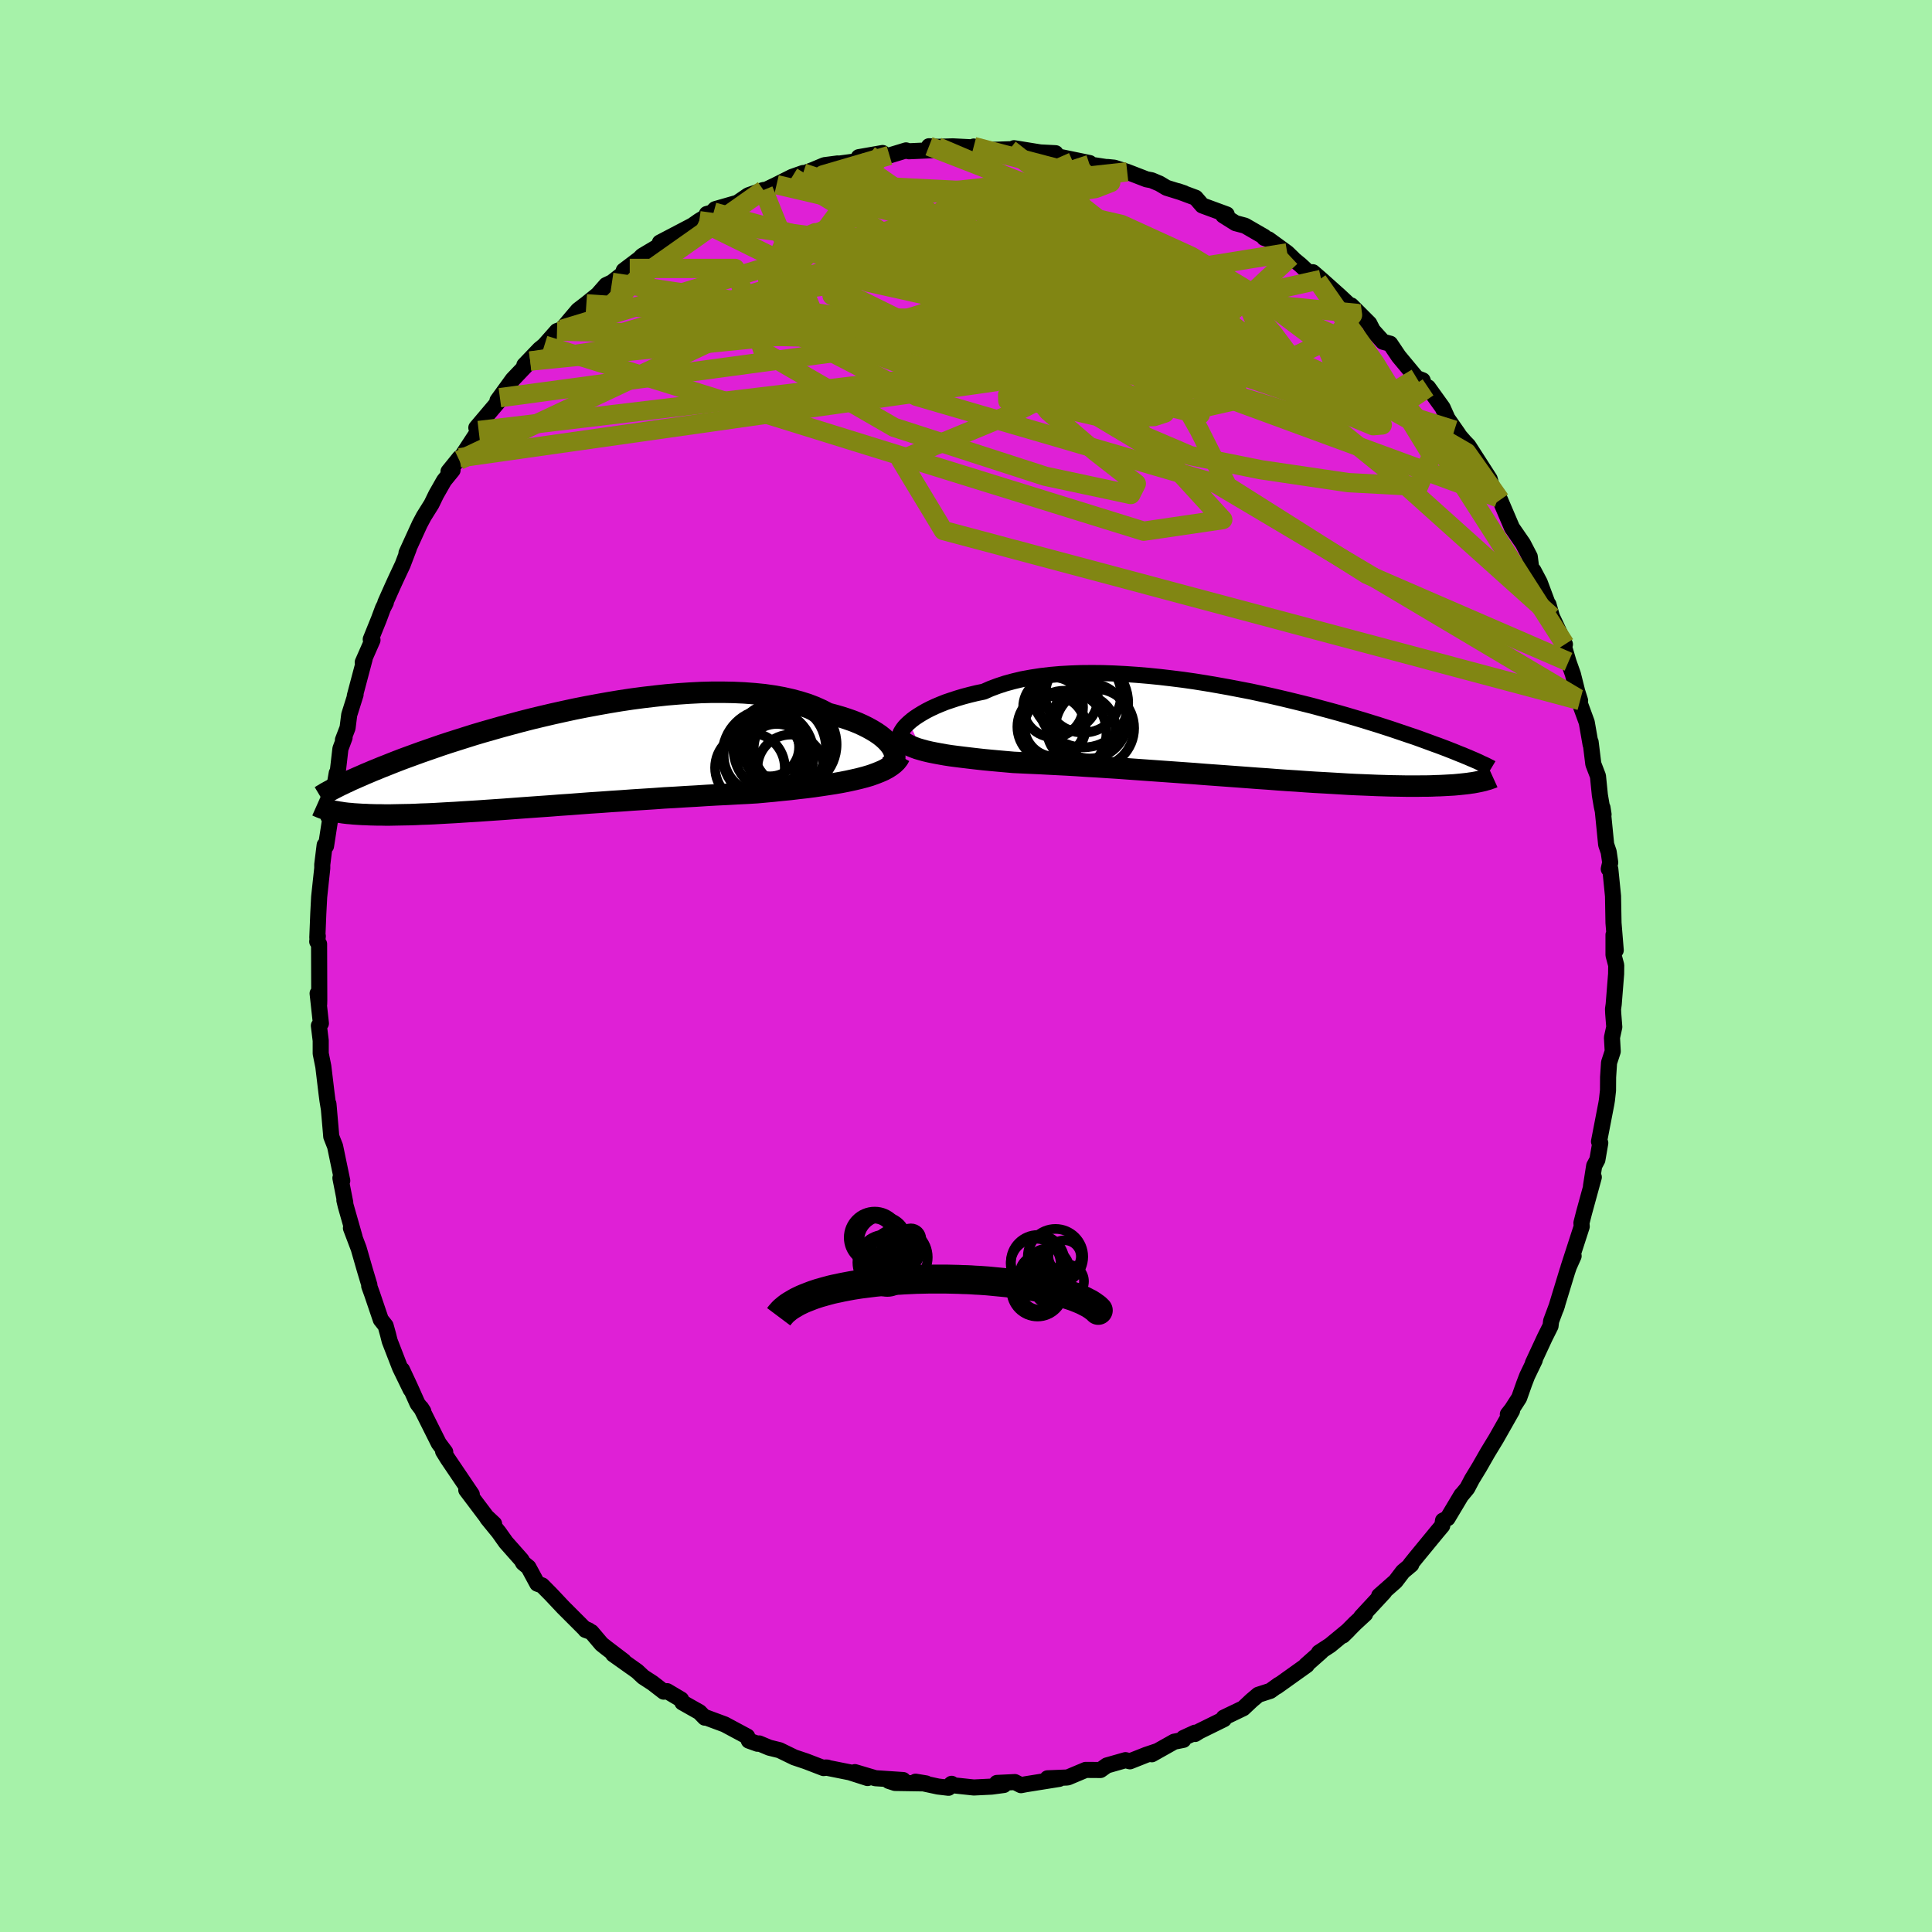 <svg xmlns="http://www.w3.org/2000/svg" width="500" height="500" viewBox="-100 -100 200 200"><defs><clipPath id="c"><path d="m36.56-1.18-.18-.26-.21-.26-.26-.27-.3-.27-.33-.26-.38-.26-.41-.25-.45-.25-.48-.24-.53-.24-.55-.22-.6-.21-.62-.2-.66-.19-.68-.18-.65-.34-.71-.32-.76-.29-.8-.25-.86-.23-.89-.2-.95-.17-.98-.14-1.01-.1-1.06-.08-1.08-.05-1.11-.02h-1.13l-1.15.03-1.17.06-1.18.08-1.2.1-1.2.13-1.2.14-1.21.16-1.2.18-1.2.2-1.18.21-1.18.22-1.16.23-1.15.25-1.13.25-1.11.26-1.08.26-1.06.27-1.04.28-1 .27-.98.28-.95.27-.91.27-.89.28-.85.27-.82.26-.79.26-.75.26-.72.25-.69.24-.66.24-.63.23-.6.22-.57.22-.54.21-.52.21-.49.19-.48.2-.45.18-.42.18-.41.17-.38.17-.37.16-.34.15-.32.14-.31.15-.29.13-.27.13-.25.12-.24.12-.22.11-.21.11-.63 2.22.16.04.16.04.18.04.19.04.2.03.21.04.22.03.23.04.24.03.26.03.27.02.29.03.3.02.32.02.33.02.34.01.37.02.38.01.4.01h.41l.45.01h.46l.48-.01.51-.01.54-.01.56-.01.58-.02.61-.03.64-.02.66-.03.7-.04.71-.04.75-.04.77-.05.8-.05.82-.05.85-.06.88-.06.89-.06.93-.07.94-.07.97-.07.98-.07 1.01-.07 1.02-.08 1.04-.07 1.05-.08 1.07-.08 1.08-.07 1.09-.08 1.09-.07 1.1-.08 1.11-.07 1.1-.07 1.11-.08 1.1-.06 1.1-.07 1.09-.06 1.08-.07 1.07-.06 1.06-.05 1.04-.06 1.02-.05 1-.06.88-.08.87-.08.85-.09.84-.08.82-.1.81-.09.78-.1.76-.11.74-.11.71-.11.69-.12.66-.13.64-.14.6-.14.57-.15"/></clipPath><clipPath id="b"><path d="m-35.65-1.22.28-.24.32-.24.35-.23.39-.24.42-.24.45-.23.49-.23.52-.22.55-.22.59-.2.61-.2.64-.19.68-.18.7-.17.73-.15.7-.31.75-.28.79-.26.85-.23.88-.21.93-.17.97-.15 1-.12 1.03-.09 1.07-.06 1.09-.04 1.12-.01 1.14.01 1.16.04 1.17.06 1.18.08 1.19.1 1.2.12 1.2.14 1.2.15 1.19.17 1.19.19 1.17.2 1.17.21 1.15.22 1.14.22 1.11.24 1.09.24 1.08.25 1.04.25 1.02.25 1 .25.96.26.93.25.91.25.87.25.84.25.81.24.77.24.75.23.71.23.68.22.65.22.62.21.59.2.57.19.53.19.52.19.49.18.46.17.45.16.42.16.4.15.38.15.36.14.34.14.32.13.31.12.28.12.27.11.25.11.24.1.23.1.2.09.18 2.1-.2.04-.21.04-.22.04-.24.03-.25.04-.26.03-.28.03-.29.03-.31.03-.32.03-.35.02-.36.02-.37.02-.4.02-.41.01-.44.02-.45.01h-.47l-.5.01h-1.07l-.57-.01-.59-.01-.63-.01-.65-.02-.69-.02-.71-.03-.73-.03-.77-.03-.8-.04-.82-.05-.85-.05-.88-.05-.91-.05-.93-.06-.96-.07-.98-.06-1-.07-1.02-.08L.4 4.57l-1.06-.08-1.08-.08-1.09-.08-1.1-.08-1.11-.08-1.12-.09L-7.29 4l-1.12-.08-1.13-.08-1.13-.08-1.12-.08-1.12-.08-1.1-.08-1.1-.07-1.08-.07-1.06-.06-1.04-.07-1.02-.06-1-.05-.97-.05-.94-.05-.91-.04-.88-.04-.84-.04-.8-.07-.79-.07-.76-.07-.74-.07-.72-.08-.69-.08-.67-.08-.65-.08-.62-.08-.59-.09-.56-.1-.54-.1-.5-.1-.47-.11-.44-.12"/></clipPath><filter id="a"><feTurbulence baseFrequency=".05" numOctaves="3" result="noise" type="noise"/><feDisplacementMap in="SourceGraphic" in2="noise" scale="2"/></filter></defs><rect width="100%" height="100%" x="-100" y="-100" fill="#A6F2A9"/><path fill="#DF20D6" stroke="#000" stroke-linejoin="round" stroke-width="1.667" d="m67.31-.08-.01.9-.25 3.14-.07.5.02.46.11 1.39-.24 1.1.08 1.43-.38 1.16-.1 1.51-.01 1.37-.11.99-.06.37-.76 3.93.13.15-.3 1.74-.33.62-.33 2.1.29-.92-1.01 3.68-.27 1.06.03.37-1.38 4.26.54-1.21-.19.22-.47 1.38-1.17 3.84.13-.39-.63 1.69-.06.51-.59 1.18-1.24 2.67.2-.33-.79 1.64-.31.81-.52 1.47-.76 1.18-.41.52.44-.39-1.65 2.91-.87 1.43-.87 1.52-.76 1.25-.49.93-.53.64-.07.06-1.44 2.41-.47.24-.08.53-.49.58-2.21 2.69-.61.76h.1l-.86.72-.77 1.01-1.69 1.49.53-.39-2.39 2.58.41-.3-1.05.97-1.25 1.26.56-.55-1.89 1.56-1.15.75.23-.09-1.57 1.39h.08l-3.11 2.22.22-.19-.89.64-1.24.4-.7.59-.86.81-2.02.97.02.16-2.54 1.25-.45.28-.01-.13-1.18.54-.02.2-.95.19-2.31 1.3.55-.32-1.13.38-1.69.67-.46-.12-1.93.55-.66.47-1.53-.01-1.83.77-.16.02-1.96.08 1.21.06-3.44.55-.52.1-.63-.32-1.86.09.72.21-1.27.17-1.84.09-2.44-.26.14-.12-.32.41-1.09-.13-2.32-.5 1.09.18-3.22-.05-.64-.21 1.48-.09-2.87-.19-2.12-.63 1.31.61-1.84-.59-2.5-.5.18.01-.39.05-1.82-.7-1.22-.41-1.52-.74-1.06-.26-1.05-.44-.18.03-.89-.32-.17-.43-2.33-1.25-2.05-.76-.01.06-.55-.57-1.77-1-.13-.31-1.45-.86-.35.05-1.15-.89-.97-.63-.63-.59-2.48-1.76 1.08.7-1.8-1.37-.49-.39-1.05-1.24-.61-.22.34.05-.47-.21-2.17-2.17-1.28-1.36-.91-.92-.5-.18-.92-1.7-.55-.45-.16-.3-1.62-1.83-.73-1.03-1.19-1.46.7.58-.79-.74-2.09-2.77.26.08.31.38-2.5-3.7-.47-.76.22.07-.67-.9-1.84-3.68.24.37-.6-.8-.77-1.72-.83-1.78.89 2.04-1.1-2.26-1.07-2.76-.17-.68-.25-.9-.5-.63-.91-2.68-.29-.8.02-.1-.48-1.6-.63-2.19-.8-2.11.38.94-.92-3.23-.14-.59.09.24-.5-2.54.19.28-.74-3.56-.4-1.02-.03-.39-.26-2.98.05.55-.15-.91-.09-.69-.34-2.83-.27-1.34V7.72l-.19-1.54.21-.24-.34-3.1.16 1.1.01-.4-.02-5.82-.19-.25.06-.56-.05.15.1-2.5.09-1.71.19-1.77.13-1.2v-.38l.25-2.02.14.1.55-3.56-.31.52.38-1.67.49-2.84.03.51.35-3.03.43-1.15-.17.24.48-1.25.17-1.35.66-2.1-.08.14 1.02-3.84-.2.36 1.01-2.3-.18-.08.84-2.08.42-1.13.3-.59h-.05l.74-1.66.37-.81.68-1.45.64-1.68-.24.47 1.37-3 .42-.79.8-1.28.48-.99.82-1.44.88-1.08-.42.14 1.15-1.42-.04.25 2.01-3.07.23-.73-.47.44 2.59-3.06-.15-.05-.25.29 1.58-2.18 1.81-1.9-.61.42 1.58-1.65.5-.41 1.3-1.47.51-.18.88-1.05.79-.93.86-.66 1.18-.95.87-.99.6-.28 1.84-1.44.03-.13-.65.35 1.63-1.23.28-.29 2.62-1.56-.79.18 3.38-1.77.7-.49 1.49-.89-.71.19.01.39.86-.89 2.3-.66 1.12-.77 1.57-.55.28-.03 1.08-.52 1.61-.81 1.14-.4.22-.01.81-.31 1.17-.49 1.38-.18-.18.06 2.16-.29.2-.42 2.47-.43.26.22.45.03 1.71-.52.3.09 2.43-.11-.35-.41.88.06 1.58-.05 2.34.12-.17-.1.95.33.76.02 2.01-.07.04.11.41-.22 2.72.44 1.58.08-.91.18 1.39.21 3.05.63-.01.15 2.15.33-.29-.07.7.07 1.34.43 1.99.77.53.1.81.34.74.44 1.8.56-.62-.21 1.83.68.69.8 2.53.93-.36.1 1.27.8.98.26 1.99 1.15.01.12.43.14 1.94 1.41.62.6-.26-.19 1.03.85 1.75 1.63-.49-.89.87.75 1.81 1.62-.05-.05 2.1 1.96-.75-.84 1.87 1.87.36.71 1.06 1.18.74.2.88 1.31 1.86 2.24.62.24.2.58.36.15 1.51 2.1.51 1.14L51-55.01l-.44-.46 1.06 1.22.37.38 2.22 3.45.36 1.29-.45-1.19.7 1.32.27.53.2.22 1.23 2.88 1.14 1.65.7 1.35.16 1.26.53.96-.31-.79.65 1.23.84 2.25.07.04.35 1.24L62-33.3l-.29-.43.66 2.24.46 1.3.44 1.76.3.95-.21-.2.9 2.46.4 2.29v-.26l.28 2.28.48 1.25.2 1.98.19 1.11.19.88-.11-.7.38 3.82.26.76.16 1.1-.15.67.16.01.28 2.79.05 2.78.23 2.83-.23-1.6v2.1l.28 1.05-.01.9" filter="url(#a)"/><path fill="#fff" d="m-35.65-1.22.28-.24.32-.24.35-.23.39-.24.42-.24.45-.23.49-.23.52-.22.55-.22.59-.2.61-.2.64-.19.68-.18.7-.17.73-.15.7-.31.75-.28.79-.26.85-.23.88-.21.93-.17.97-.15 1-.12 1.03-.09 1.07-.06 1.09-.04 1.12-.01 1.14.01 1.16.04 1.17.06 1.18.08 1.19.1 1.2.12 1.2.14 1.2.15 1.19.17 1.19.19 1.17.2 1.17.21 1.15.22 1.14.22 1.11.24 1.09.24 1.08.25 1.04.25 1.02.25 1 .25.96.26.93.25.91.25.87.25.84.25.81.24.77.24.75.23.71.23.68.22.65.22.62.21.59.2.57.19.53.19.52.19.49.18.46.17.45.16.42.16.4.15.38.15.36.14.34.14.32.13.31.12.28.12.27.11.25.11.24.1.23.1.2.09.18 2.1-.2.04-.21.04-.22.04-.24.03-.25.04-.26.03-.28.03-.29.03-.31.03-.32.03-.35.02-.36.02-.37.02-.4.02-.41.01-.44.02-.45.01h-.47l-.5.01h-1.07l-.57-.01-.59-.01-.63-.01-.65-.02-.69-.02-.71-.03-.73-.03-.77-.03-.8-.04-.82-.05-.85-.05-.88-.05-.91-.05-.93-.06-.96-.07-.98-.06-1-.07-1.02-.08L.4 4.57l-1.06-.08-1.08-.08-1.09-.08-1.1-.08-1.11-.08-1.12-.09L-7.29 4l-1.12-.08-1.13-.08-1.13-.08-1.12-.08-1.12-.08-1.1-.08-1.1-.07-1.08-.07-1.06-.06-1.04-.07-1.02-.06-1-.05-.97-.05-.94-.05-.91-.04-.88-.04-.84-.04-.8-.07-.79-.07-.76-.07-.74-.07-.72-.08-.69-.08-.67-.08-.65-.08-.62-.08-.59-.09-.56-.1-.54-.1-.5-.1-.47-.11-.44-.12" filter="url(#a)" transform="translate(29.77 -24)"/><path fill="#fff" d="m36.56-1.18-.18-.26-.21-.26-.26-.27-.3-.27-.33-.26-.38-.26-.41-.25-.45-.25-.48-.24-.53-.24-.55-.22-.6-.21-.62-.2-.66-.19-.68-.18-.65-.34-.71-.32-.76-.29-.8-.25-.86-.23-.89-.2-.95-.17-.98-.14-1.01-.1-1.06-.08-1.08-.05-1.11-.02h-1.13l-1.15.03-1.17.06-1.18.08-1.2.1-1.2.13-1.2.14-1.21.16-1.2.18-1.2.2-1.18.21-1.18.22-1.16.23-1.15.25-1.13.25-1.11.26-1.08.26-1.06.27-1.04.28-1 .27-.98.28-.95.27-.91.27-.89.28-.85.27-.82.26-.79.26-.75.26-.72.25-.69.24-.66.24-.63.23-.6.22-.57.22-.54.21-.52.21-.49.19-.48.2-.45.18-.42.18-.41.17-.38.17-.37.16-.34.15-.32.14-.31.15-.29.13-.27.13-.25.12-.24.12-.22.11-.21.11-.63 2.22.16.04.16.04.18.04.19.04.2.03.21.04.22.03.23.04.24.03.26.03.27.02.29.03.3.02.32.02.33.02.34.01.37.02.38.01.4.01h.41l.45.01h.46l.48-.01.51-.01.54-.01.56-.01.58-.02.61-.03.64-.02.66-.03.7-.04.71-.04.75-.04.77-.05.8-.05.82-.05.85-.06.88-.06.89-.06.93-.07.94-.07.97-.07.98-.07 1.01-.07 1.02-.08 1.04-.07 1.05-.08 1.07-.08 1.08-.07 1.09-.08 1.09-.07 1.1-.08 1.11-.07 1.1-.07 1.11-.08 1.1-.06 1.1-.07 1.09-.06 1.08-.07 1.07-.06 1.06-.05 1.04-.06 1.02-.05 1-.06.88-.08.87-.08.85-.09.84-.08.82-.1.81-.09.78-.1.76-.11.74-.11.71-.11.69-.12.66-.13.64-.14.6-.14.57-.15" filter="url(#a)" transform="translate(-44.21 -21.41)"/><g fill="none" stroke="#000" transform="translate(29.77 -24)"><path stroke-linejoin="round" stroke-width="1.667" d="m-36.55.55-.06-.1-.03-.12V.19l.04-.16.07-.18.11-.19.14-.21.17-.22.21-.22.25-.23.28-.24.32-.24.35-.23.39-.24.42-.24.45-.23.49-.23.52-.22.55-.22.59-.2.61-.2.64-.19.68-.18.7-.17.73-.15.7-.31.75-.28.79-.26.85-.23.88-.21.93-.17.97-.15 1-.12 1.03-.09 1.07-.06 1.09-.04 1.12-.01 1.14.01 1.16.04 1.17.06 1.18.08 1.19.1 1.2.12 1.2.14 1.2.15 1.19.17 1.19.19 1.17.2 1.17.21 1.15.22 1.14.22 1.11.24 1.09.24 1.08.25 1.04.25 1.02.25 1 .25.96.26.93.25.91.25.87.25.84.25.81.24.77.24.75.23.71.23.68.22.65.22.62.21.59.2.57.19.53.19.52.19.49.18.46.17.45.16.42.16.4.15.38.15.36.14.34.14.32.13.31.12.28.12.27.11.25.11.24.1.23.1.2.09.2.09.18.09.17.08.16.07.15.07.14.07.13.07.12.06.11.05.1.06" filter="url(#a)"/><path stroke-linejoin="round" stroke-width="2.222" d="m-36.94-.1.09.23.13.22.17.2.2.18.24.18.28.16.31.15.34.14.38.14.41.12.44.12.47.11.5.1.54.1.56.1.59.09.62.08.65.08.67.08.69.08.72.08.74.07.76.07.79.07.8.07.84.04.88.04.91.04.94.05.97.05 1 .05 1.02.06 1.04.07 1.06.06 1.08.07 1.1.07 1.1.08 1.12.08 1.12.08 1.13.08 1.13.08 1.12.08 1.13.08 1.12.09 1.11.08 1.1.08 1.09.08 1.08.08 1.06.08 1.04.07 1.02.08 1 .07.98.06.96.07.93.06.91.05.88.05.85.05.82.05.8.04.77.03.73.03.71.03.69.02.65.02.63.01.59.01.57.01H17l.5-.01h.47l.45-.01.44-.02.41-.01.4-.02.37-.02.36-.02.35-.02.32-.03.31-.03.29-.03.28-.03.26-.03.25-.04.24-.03.22-.04.21-.04.2-.04.19-.04.17-.04.17-.04.16-.05.15-.04.14-.04.13-.05.12-.04.12-.04.11-.05" filter="url(#a)"/><circle cx="-16.445" cy="-.621" r="4.08" clip-path="url(#b)" filter="url(#a)"/><circle cx="-16.975" cy="-1.366" r="3.882" clip-path="url(#b)" filter="url(#a)"/><circle cx="-17.635" cy="-4.081" r="3.926" clip-path="url(#b)" filter="url(#a)"/><circle cx="-20.92" cy="-.756" r="3.532" clip-path="url(#b)" filter="url(#a)"/><circle cx="-19.43" cy="-3.706" r="3.314" clip-path="url(#b)" filter="url(#a)"/><circle cx="-20.755" cy="-2.791" r="3.1" clip-path="url(#b)" filter="url(#a)"/><circle cx="-17.615" cy="-3.266" r="4.634" clip-path="url(#b)" filter="url(#a)"/><circle cx="-17.835" cy="-.541" r="3.566" clip-path="url(#b)" filter="url(#a)"/><circle cx="-20.595" cy="-.806" r="3.136" clip-path="url(#b)" filter="url(#a)"/><circle cx="-19.545" cy="-.186" r="4.318" clip-path="url(#b)" filter="url(#a)"/></g><g fill="none" stroke="#000" transform="translate(-44.21 -21.41)"><path stroke-linejoin="round" stroke-width="2.222" d="m36.04.82.23-.11.2-.14.15-.16.12-.18.07-.2.03-.22-.01-.23-.05-.25-.09-.25-.13-.26-.18-.26-.21-.26-.26-.27-.3-.27-.33-.26-.38-.26-.41-.25-.45-.25-.48-.24-.53-.24-.55-.22-.6-.21-.62-.2-.66-.19-.68-.18-.65-.34-.71-.32-.76-.29-.8-.25-.86-.23-.89-.2-.95-.17-.98-.14-1.01-.1-1.06-.08-1.08-.05-1.11-.02h-1.13l-1.15.03-1.17.06-1.18.08-1.2.1-1.2.13-1.2.14-1.21.16-1.2.18-1.2.2-1.18.21-1.18.22-1.16.23-1.15.25-1.13.25-1.11.26-1.08.26-1.06.27-1.04.28-1 .27-.98.28-.95.27-.91.27-.89.28-.85.27-.82.26-.79.26-.75.26-.72.25-.69.24-.66.24-.63.23-.6.22-.57.22-.54.21-.52.21-.49.19-.48.2-.45.18-.42.18-.41.17-.38.17-.37.16-.34.15-.32.14-.31.15-.29.13-.27.13-.25.12-.24.12-.22.11-.21.11-.2.1-.18.1-.17.09-.16.09-.15.08-.13.08-.13.08-.12.07-.11.07-.1.06" filter="url(#a)"/><path stroke-linejoin="round" stroke-width="2.222" d="m37.36-.34-.16.29-.21.27-.26.25-.3.23-.34.22-.39.21-.43.19-.46.18-.5.18-.54.16-.57.15-.6.14-.64.14-.66.13-.69.12-.71.11-.74.11-.76.11-.78.1-.81.09-.82.1-.84.08-.85.09-.87.08-.88.08-1 .06-1.02.05-1.04.06-1.06.05-1.07.06-1.08.07-1.09.06-1.1.07-1.1.06-1.11.08-1.1.07-1.11.07-1.1.08-1.09.07-1.09.08-1.08.07-1.07.08-1.05.08-1.04.07-1.02.08-1.01.07-.98.07-.97.07-.94.07-.93.07-.89.06-.88.06-.85.06-.82.05-.8.05-.77.05-.75.04-.71.04-.7.04-.66.03-.64.02-.61.03-.58.02-.56.01-.54.01-.51.01-.48.01h-.46l-.45-.01h-.41l-.4-.01-.38-.01-.37-.02-.34-.01-.33-.02-.32-.02-.3-.02-.29-.03-.27-.02-.26-.03-.24-.03-.23-.04-.22-.03-.21-.04-.2-.03-.19-.04-.18-.04-.16-.04-.16-.04-.15-.04-.15-.05-.13-.04-.13-.04-.12-.05-.11-.04-.11-.05-.1-.04-.1-.05-.09-.04" filter="url(#a)"/><circle cx="26.055" cy=".885" r="3.43" clip-path="url(#c)" filter="url(#a)"/><circle cx="26.145" cy="-1.52" r="4.668" clip-path="url(#c)" filter="url(#a)"/><circle cx="21.845" cy=".885" r="3.61" clip-path="url(#c)" filter="url(#a)"/><circle cx="23.72" cy="-.44" r="4.73" clip-path="url(#c)" filter="url(#a)"/><circle cx="24.815" cy="-.79" r="3.17" clip-path="url(#c)" filter="url(#a)"/><circle cx="24.615" cy="-.445" r="3.204" clip-path="url(#c)" filter="url(#a)"/><circle cx="23.125" cy="-.42" r="4.004" clip-path="url(#c)" filter="url(#a)"/><circle cx="24.925" cy="-1.12" r="4.792" clip-path="url(#c)" filter="url(#a)"/><circle cx="26.2" cy="-1.065" r="3.968" clip-path="url(#c)" filter="url(#a)"/><circle cx="23.915" cy="-1.24" r="3.016" clip-path="url(#c)" filter="url(#a)"/></g><g fill="none" stroke="#818613" stroke-linejoin="round" stroke-width="2"><path d="m-20.97-80.33 6.16 15.29 14.65 4.27 9.48-1.5 5.6-1.95.79-1.25-3.54-.94-4.89-.72-3.11-.02.17 1.17 3.12 2.32 5.05 2.8 5.9 2.28 5.64.9 3.85-.87.21-2.51-4.91-3.49-10.19-3.47-13.62-2.6-12.47-1.85-4.14-2.62 10.71-4.59 23.2-2.53" filter="url(#a)"/><path d="m62.37-31.49-20.85-9.04-14.45-9.13-2.94-5.84-2.77-4.9-5.25-4.03-4.67-2.08-1.61.14.72 1.42.39 1.18-1.81-.24-3.62-1.97-3.39-3.14-1.38-3.29.9-2.41 2.25-.75 3.18 1.42 5.16 3.54 6.78 4.09-2.43.22-42.7-11.74" filter="url(#a)"/><path d="m12.79-82.97-28.21 9.26 7.25 1.56 15.66 1.43 10.76 1.27 3.08.77-2.32.52-4.55.44-4.41.31-2.78.1-.39-.1 1.95-.26 3.47-.46 3.72-.7 2.78-.76.96-.4-1.63.4-5.15 1.27-9.34 1.46-12.85.52-14.52.45-28.73 13.53" filter="url(#a)"/><path d="m-3.83-84.86 12.38 4.81 1.24 3.4-4.1.55-2.13.77 2.26 2.55 6.29 3.79 7.82 3.35 5.36 1.25-.51-1.45-6.82-3.24-9.52-2.74-5.96.66 2.28 5.74 4 6.22-36.37-17.95" filter="url(#a)"/><path d="m46.65-60.87-5.16 3.11-6.96-4.05-2.73-3.66-3.01-3.48-4.68-2.69-5.52-1.19-5.04.32-3.66 1.32-2.23 1.68-1.4 1.63-1.06 1.64-.56 2.04.83 2.92 3.04 3.85 4.87 4.18 4.25 3.31-.57 1.13L8.2-50.7l-15.64-5.06-13.54-7.82-2.93-8.63h-10.9" filter="url(#a)"/><path d="m-39.3-68.55 52.77 3.59 11.72-3.42-4.51-2.12-9.55.49-8.31 1.74-4.96 1.34-2.15.13-.04-.8 2.16-.93 4.42-.41 5.63.1 4.69.02 1.85-.84-1.15-1.96-2.19-2.5-.54-1.92 2.26-.48 3.03.92-.49 1.63-5.6 2.45.21 6.47 45.14 16.58" filter="url(#a)"/><path d="m-27.61-77.15 33.29 4.56 17.9 4.89 1.68-1.61-5.08-3.89-4.58-2.88-1.85-.97.01.5.71 1.19 1.1 1.18 1.56.84 1.62.65.98 1.16.2 2.6.12 4.01-1.38 2.93-13.78-2.59-47.23-1.15" filter="url(#a)"/><path d="m63.57-27.48-65.91-17.6-4.42-7.32 11.81-4.89 8.55-4.34 2.8-3.59-.21-2.31-1.04-.69-1.41.75-2.04 1.58-2.46 1.58-2.11.89-1.2-.22-.77-1.41-1.59-2.42-3.46-2.98-5.19-2.89-5.69-2.04-4.83-.53-3.37 1.41-1.55 3.5 2.5 5.34 12.9 6.69 31.01 9.04 37.47 22.25" filter="url(#a)"/><path d="m36.39-70.93 5.96 8.53 5.85 9.53-1.35 3.22-7.29-.39-9.02-1.33-7.33-1.47-4.73-2.02-3.05-3.29-2.47-4.71-2.27-5.4-1.85-4.78-.9-3.02.65-.89 2.67 1.01 5.32 3.23 10.13 7.63L44.69-50.5l15.96 14.32" filter="url(#a)"/><path d="m-16.86-82.09 20.3 6.76.68.5 1.66-.01 3.13 1.51 2.84 2.34.41 1.76-2.94.53-4.98-.2-4.26-.04-1.29.56 2.1.91 4.09.67 4.11.14 2.63-.08.28.3-2.7.93-5.69 1.12-6.4.37-1.9-1.02 5.38-1.91-.34-.21-45.36 4.54" filter="url(#a)"/><path d="m55.29-48.25-3.47-4.91-4.08-2.36-9.62-5.32-13.65-6.26-14.13-4.7-11.16-2.33-6.05-.25-.78 1.27 2.83 2.3 3.76 2.78 2.09 2.54-.86 1.57-3.16.23-3.23-.85-.83-1.22 2.66-1.05 5.03-.91 5.17-1.2 5.96-1.47 28.86 2.85" filter="url(#a)"/><path d="M36.77-71.07 2.92-63.54l11.25.86 12.85.45 7.24 1.48 3.45 2.42.08 1.63-4.8-.81-10.43-3.19-14.19-3.85-13.78-2.5-8.65-.1-.47 1.98 7.43 2.72 11.08 1.56 7.5-.95-5.15-2.5-42.98-6.43" filter="url(#a)"/><path d="M62-33.3 47.99-55.21l-8.32-9.42-3.17-1.39 1.41 3.31 3.23 4.22 1.95 2.48-.94.08-3.66-1.52-5.17-2.02-5.41-1.87L23-63l-4.33-1.71-3.79-1.94-2.94-2.05-1.3-1.87 1.05-1.29 3.44-.43 4.98.59 5.18 1.48 4.01 2.09 1 2.2-6.36 1.29-22.96-.84-49.23 6.65" filter="url(#a)"/><path d="M54.57-49.13 35.09-67.06l-16.12-6.02-12.21.01-6.88 1.69-2.98.66-.39-.87 1.74-1.56 3.46-1.36 4.14-.89 3.37-.71 1.51-.85-.49-1.01-1.95-.97-3.1-.76-4.81-.53-6.92-.35-6.85-.36-1.39-.96 6.86-2.01" filter="url(#a)"/><path d="m47.83-59.9-2.72 1.82-7.34-5.64-6.97-5.22-7.47-4.52-7.25-3.31-5.77-1.32-3.47 1.13-1.11 3.31.54 4.44 1.32 4.09 1.94 2.65 3.35 1.13 5.63.22 7.53-.38 7.39-1.34 4.91-2.33 1.67-2.22-.13-.99" filter="url(#a)"/><path d="m-20.97-80.33-13.11 9.25-5.25 5.25 3.56.34 10.2-3.03 12.64-3.95 11.38-2.88 7.95-.77 3.74 1.48-.3 3.29-3.46 4.19-5.23 3.88-5.14 2.49-2.9.71 1.39-.46 6.46-.3 9.98.88 9.38 1.77 3.93 1.1-4.07-.99L9.7-61.31l-11.21-6.6 14.3-15.06" filter="url(#a)"/><path d="m9.75-83.75 7.05 16.04-16.51-.76-10.44-2.32.21-1.08 7.02-.45 7.27-.75 2.86-1.53-1.88-2.09-3.73-1.85-2.71-.68-1.33.98-2.18 2.68-5.79 3.75-8.56 1.55 10.34-13.9" filter="url(#a)"/><path d="m-2.95-84.8 6.41 2.73 1.18 5.33L4-72.02l-.02 2.95 1.67 2.09 2.33 2.11 1.74 2.11.8 1.47.24.21.46-1.04 1.67-1.56 3.56-1.18 4.53-.78 2.38-1.53-2.85-3.06-9.01-3.37-31.11-7.28" filter="url(#a)"/><path d="m-11.3-83.31 26.6 18.57 2.22.19.76-3.85-2.03-4.49-4.88-3.51-5.41-1.51-3.6.86-.59 2.98 2.29 4.24 4.15 4.25 4.61 3.01 3.69.92 1.86-1.26-.31-2.88-2.32-3.65-4.28-3.53-7.63-2.44-15.88.46-29.78 9.04" filter="url(#a)"/><path d="M-43.64-64.26 18.4-45.01l8.18-1.2-5.91-6.46-7.05-4.22-5.97-1.36-3.32-.25-.02-.63 1.22-1.45-1.12-1.96-5.28-2.08-7.58-2.18-5.42-2.61.66-3.3 7.23-3.62 10.54-2.88 8.82-1.27 1.6-.62L.8-84.83" filter="url(#a)"/><path d="m4.52-84.55 24.17 19.06-1.86 6.68-6.55-1.95-4.34-5.6-3.2-5.64-2.94-3.4-2.05-.16-.7 2.74-.27 4.03-1.5 2.91-3.4-.08-4.41-2.83-4.95-2.68-8.29 1.22-16.04 5.64-13.3 1.99" filter="url(#a)"/><path d="m-18-81.69 15.87 9.73 21.61 8.57 6.37 1.31-4.32-2.2-5.64-1.46-1.71.85 2.01 2.44 2.92 2.57 1.6 1.76-.13.88-1.11.36-1.63.06-2.68-.45-4.59-1.27-6.41-2.12-6.49-2.5-3.99-2.23-.23-1.51 2.55-.78 4.27-.28 8.99.25 17.53.69 6.82-6.39" filter="url(#a)"/><path d="M50.56-55.47 18.31-65.62 5-63.52l-4.18.29-2.7-2.3-1.39-2.9.92-2.63 2.52-2.33 2.28-2.05.67-1.57-.77-.84-.6-.06 1.46.59 4.24 1.09 5.92 1.61 5.34 2.24 2.44 2.8-2.98 3.45L3.13-60.5l-55.55 7.89" filter="url(#a)"/><path d="m-50.45-55.43 48.52-5.78 3.6-2.37 1.46 1.32 4.69 1.37 2.68.01-2.42-1.27-5.56-1.71-3.88-1.1 1.48.09 6.5.91 7.52.8 4.69-.29 1.49-2.52.48-5.84 12.45-2.01" filter="url(#a)"/></g><g fill="none" stroke="#000"><circle cx="7.43" cy="30.632" r="2.786" filter="url(#a)"/><circle cx="7.214" cy="30.816" r="2.586" filter="url(#a)"/><circle cx="7.27" cy="31.744" r="1.672" filter="url(#a)"/><circle cx="7.402" cy="33.584" r="2.702" filter="url(#a)"/><circle cx="10.214" cy="30.072" r="1.678" filter="url(#a)"/><circle cx="8.47" cy="31.5" r="2.254" filter="url(#a)"/><circle cx="8.458" cy="33.652" r="1.252" filter="url(#a)"/><circle cx="9.266" cy="30.088" r="2.87" filter="url(#a)"/><circle cx="7.622" cy="33.62" r="1.958" filter="url(#a)"/><circle cx="10.474" cy="32.64" r="1.738" filter="url(#a)"/><circle cx="-8.584" cy="28.41" r="2.456" filter="url(#a)"/><circle cx="-7.404" cy="29.138" r="1.016" filter="url(#a)"/><circle cx="-6.956" cy="30.15" r="2.996" filter="url(#a)"/><circle cx="-9.452" cy="28.114" r="2.688" filter="url(#a)"/><circle cx="-8.148" cy="31.578" r="2.162" filter="url(#a)"/><circle cx="-6.992" cy="29.406" r="1.792" filter="url(#a)"/><circle cx="-6.56" cy="29.638" r="1.77" filter="url(#a)"/><circle cx="-9.516" cy="28.03" r="1.882" filter="url(#a)"/><circle cx="-8.364" cy="30.686" r="2.88" filter="url(#a)"/><circle cx="-5.708" cy="28.242" r="1.082" filter="url(#a)"/></g><path fill="#CC66C7" stroke="#000" stroke-linejoin="round" stroke-width="3" d="m-19.39 36.31.12-.16.13-.15.14-.16.15-.15.17-.14.18-.15.19-.14.2-.13.22-.13.22-.13.23-.13.25-.12.25-.12.26-.11.28-.11.28-.11.29-.11.3-.1.3-.1.32-.09.32-.09.33-.09.34-.09.35-.08.35-.07.36-.08.36-.07.37-.07.38-.07.38-.06.39-.06.39-.05.4-.05.4-.05.41-.05.41-.04.41-.04.42-.04.42-.04.42-.03.43-.02.43-.03.43-.02.43-.02.43-.02.44-.01.43-.01.44-.01h1.75l.44.01.44.01.43.01.44.02.43.01.43.02.43.03.43.02.43.03.42.03.42.04.41.04.42.04.41.04.4.04.4.05.4.05.39.05.38.06.38.06.38.06.37.06.36.06.36.07.35.07.34.07.34.08.33.08.32.08.31.08.31.08.29.09.29.09.28.09.27.09.26.1.25.1.24.1.23.1.22.11.21.11.2.1.19.12.17.11.16.12.16.11.14.13.12.12-.12-.12-.14-.13-.16-.11-.16-.12-.17-.11-.19-.12-.2-.1-.21-.11-.22-.11-.23-.1-.24-.1-.25-.1-.26-.1-.27-.09-.28-.09-.29-.09-.29-.09-.31-.08-.31-.08-.32-.08-.33-.08-.34-.08-.34-.07-.35-.07-.36-.07-.36-.06-.37-.06-.38-.06-.38-.06-.38-.06-.39-.05-.4-.05-.4-.05-.4-.04-.41-.04-.42-.04-.41-.04-.42-.04-.42-.03-.43-.03-.43-.02-.43-.03-.43-.02-.43-.01-.44-.02-.43-.01-.44-.01-.44-.01h-1.75l-.44.01-.43.01-.44.01-.43.02-.43.02-.43.02-.43.03-.43.02-.42.03-.42.04-.42.04-.41.04-.41.04-.41.05-.4.05-.4.05-.39.05-.39.06-.38.06-.38.07-.37.07-.36.07-.36.08-.35.07-.35.08-.34.09-.33.09-.32.09-.32.09-.3.1-.3.1-.29.11-.28.11-.28.11-.26.11-.25.12-.25.12-.23.13-.22.13-.22.13-.2.13-.19.14-.18.15-.17.14-.15.15-.14.16-.13.15" filter="url(#a)"/></svg>